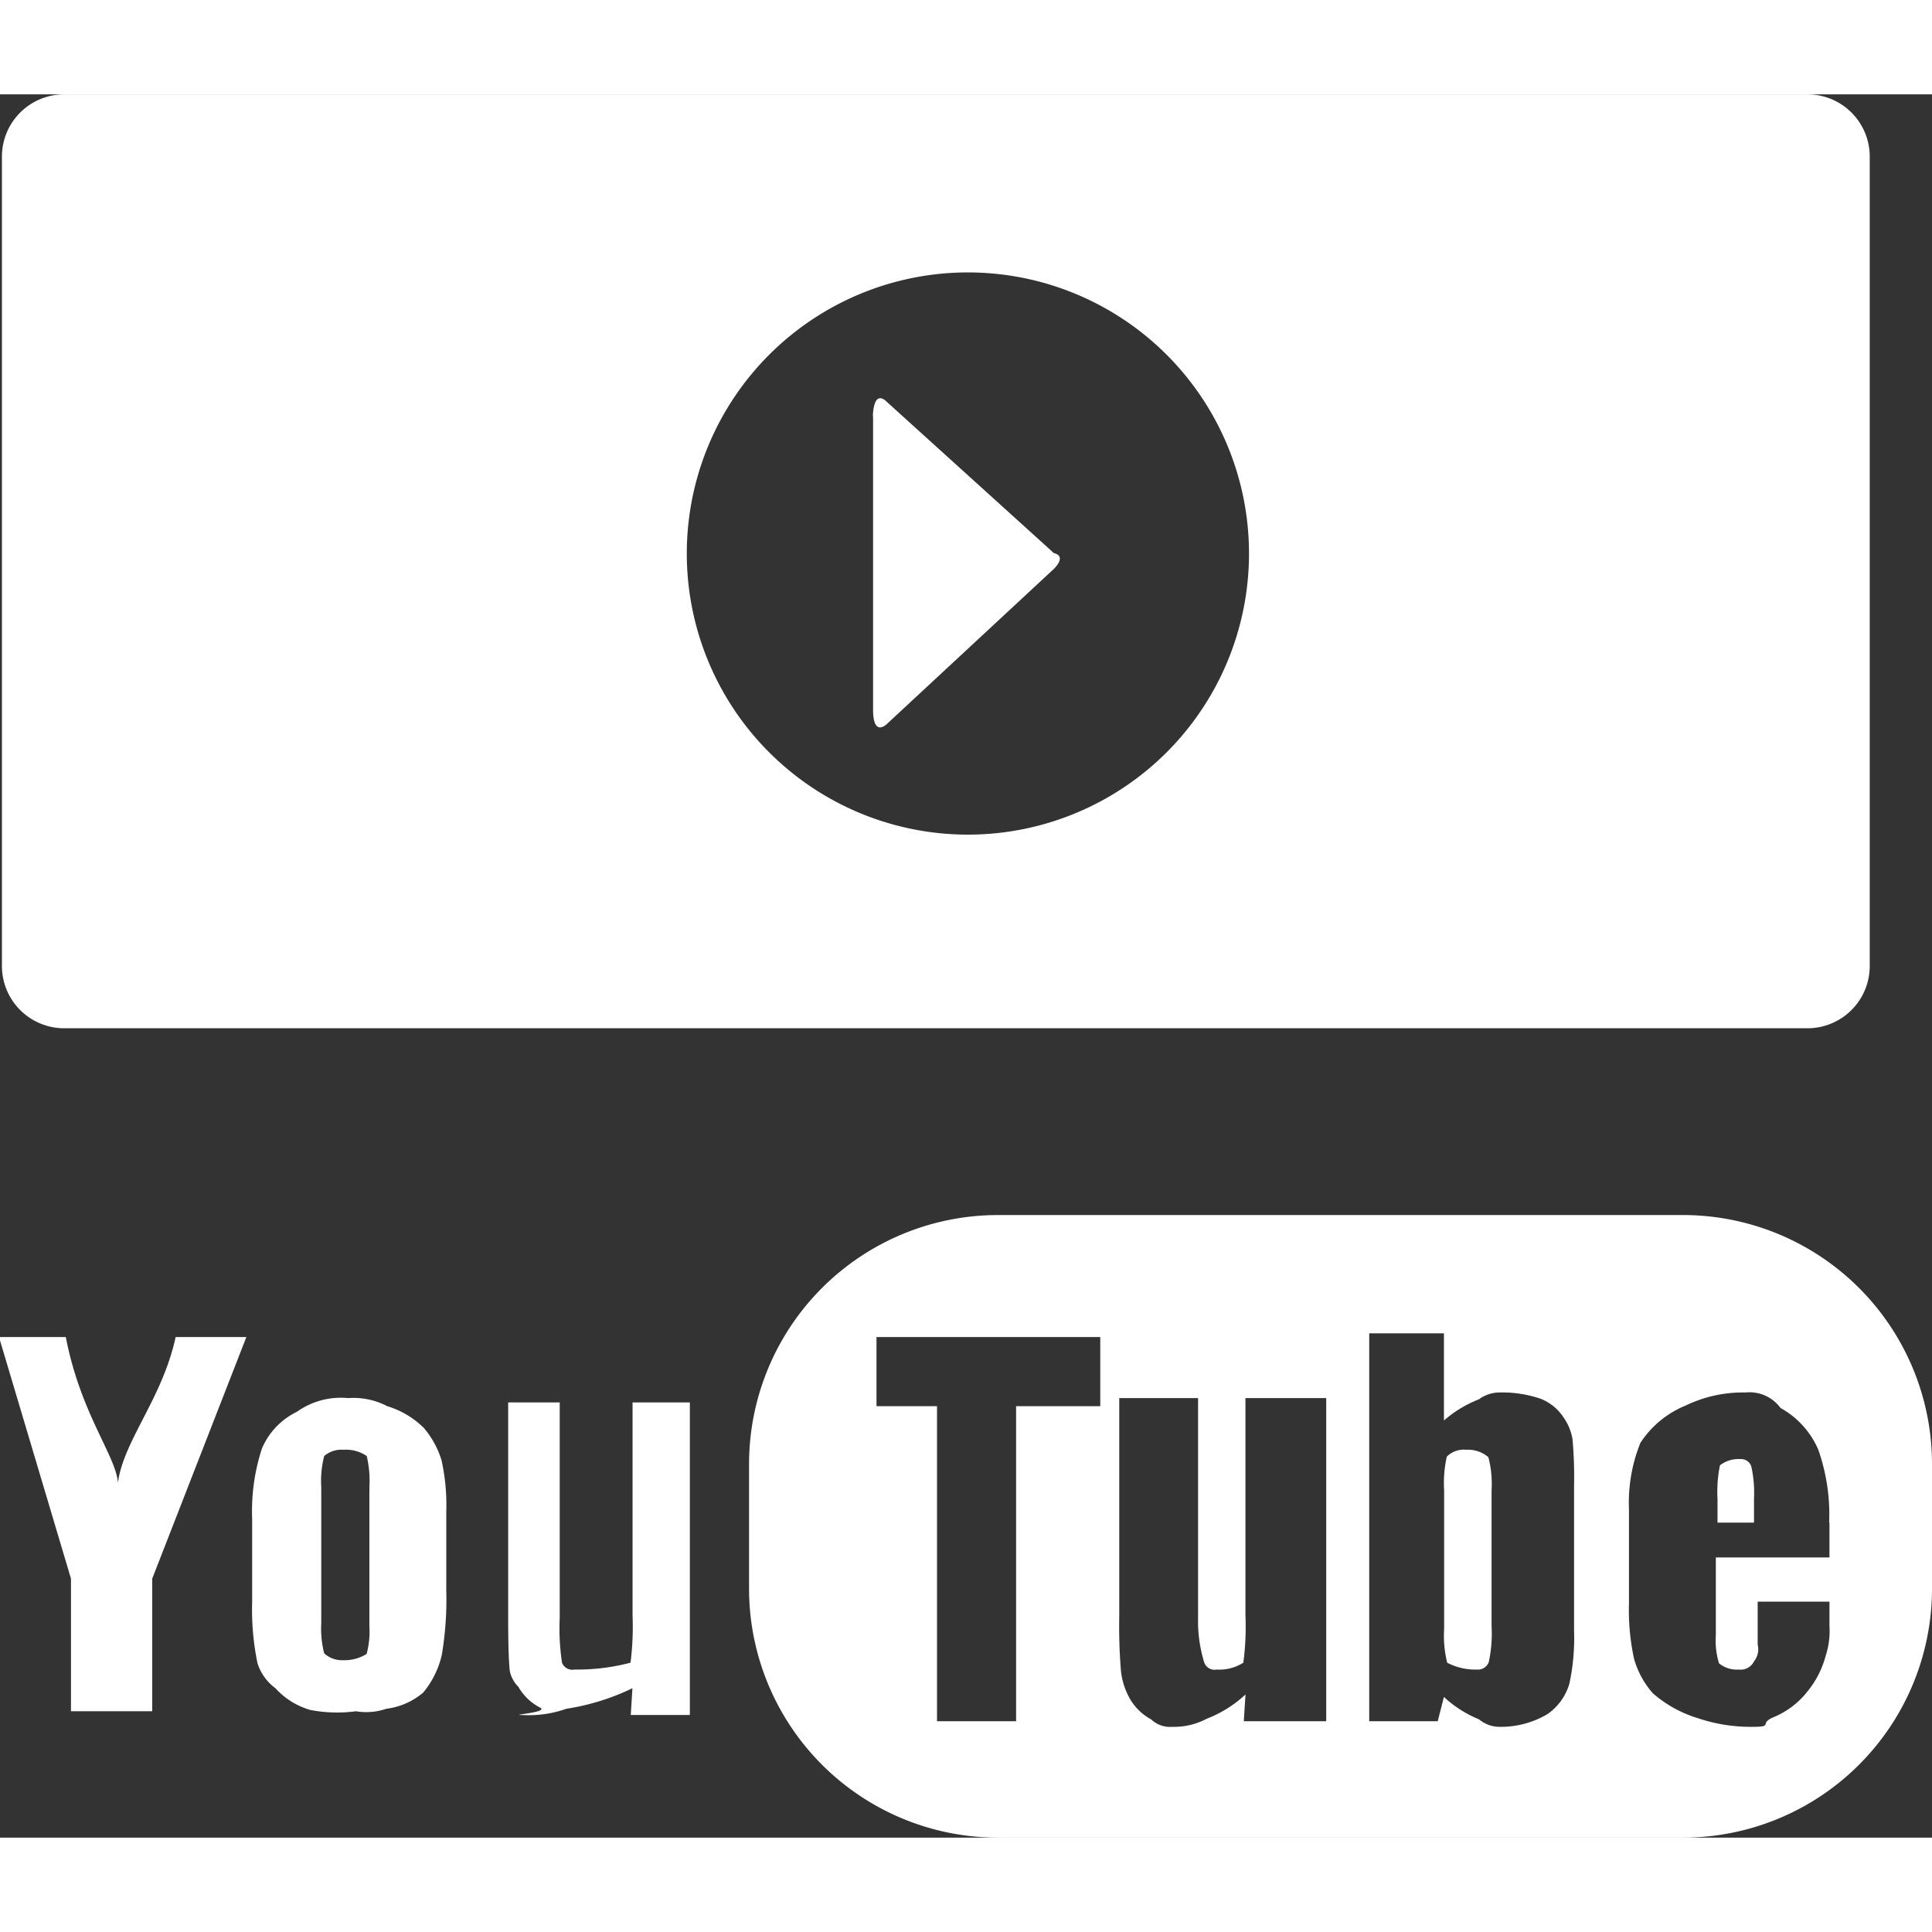<svg xmlns="http://www.w3.org/2000/svg" width="26" height="26" viewBox="0 0 31.031 28">
  <rect x="0" y="0" width="31.031" height="28" fill="#333333" stroke="none"/>
<defs>
    <style>
      .cls-1 {
        fill: #fff;
        fill-rule: evenodd;
      }
    </style>
  </defs>
  <path id="YouTube_4" data-name="YouTube 4" class="cls-1" d="M399,2873h28a1,1,0,0,1,1,1v13a1,1,0,0,1-1,1H399a1,1,0,0,1-1-1v-13A1,1,0,0,1,399,2873Zm14.515,2.86a4.515,4.515,0,1,1-4.515,4.52A4.516,4.516,0,0,1,413.515,2875.86Zm-1.526,2.31s0-.46.236-0.22l2.673,2.42s0.211,0.03,0,.25l-2.681,2.49s-0.225.23-.225-0.23v-4.71ZM414,2891h11a4,4,0,0,1,4,4v2a4,4,0,0,1-4,4H414a4,4,0,0,1-4-4v-2A4,4,0,0,1,414,2891Zm-1.953,1.96v1.11h0.972v5.06h1.27v-5.06h1.352v-1.11h-3.594Zm5.926,0.98v3.49a4.415,4.415,0,0,1-.034.76,0.715,0.715,0,0,1-.427.11,0.176,0.176,0,0,1-.2-0.11,2.247,2.247,0,0,1-.1-0.72v-3.53h-1.266v3.5a8.714,8.714,0,0,0,.028.89,1.155,1.155,0,0,0,.138.43,0.865,0.865,0,0,0,.346.34,0.438,0.438,0,0,0,.34.12,1.111,1.111,0,0,0,.553-0.13,1.926,1.926,0,0,0,.623-0.39l-0.028.43h1.324v-5.19h-1.3Zm1.988-1.04v6.23h1.1l0.1-.39a1.835,1.835,0,0,0,.564.36,0.51,0.51,0,0,0,.33.12,1.464,1.464,0,0,0,.762-0.2,0.9,0.9,0,0,0,.358-0.49,3.448,3.448,0,0,0,.076-0.85v-2.33a6.841,6.841,0,0,0-.025-0.75,0.857,0.857,0,0,0-.151-0.36,0.78,0.78,0,0,0-.363-0.29,1.9,1.9,0,0,0-.657-0.1,0.561,0.561,0,0,0-.333.11,1.9,1.9,0,0,0-.561.34v-1.4h-1.2Zm1.965,4.7a2.173,2.173,0,0,1-.045.58,0.185,0.185,0,0,1-.194.12,0.966,0.966,0,0,1-.474-0.11,1.793,1.793,0,0,1-.049-0.54v-2.23a1.929,1.929,0,0,1,.043-0.54,0.389,0.389,0,0,1,.312-0.11,0.5,0.5,0,0,1,.356.12,1.7,1.7,0,0,1,.051.53v2.18Zm5.422-1.66a3.148,3.148,0,0,0-.174-1.17,1.388,1.388,0,0,0-.606-0.67,0.618,0.618,0,0,0-.564-0.25,2.114,2.114,0,0,0-.961.21,1.578,1.578,0,0,0-.727.6,2.574,2.574,0,0,0-.183,1.07v1.51a3.67,3.67,0,0,0,.082.89,1.432,1.432,0,0,0,.3.55,1.96,1.96,0,0,0,.721.4,2.641,2.641,0,0,0,.882.14c0.344,0,.1-0.05.326-0.15a1.343,1.343,0,0,0,.565-0.43,1.509,1.509,0,0,0,.283-0.56,1.278,1.278,0,0,0,.061-0.48v-0.39H426.2v0.69a0.309,0.309,0,0,1-.06.27,0.235,0.235,0,0,1-.241.13,0.452,0.452,0,0,1-.32-0.1,1.244,1.244,0,0,1-.051-0.45v-1.25h1.825v-0.56Zm-1.793,0v-0.38a2.136,2.136,0,0,1,.039-0.54,0.486,0.486,0,0,1,.328-0.1,0.171,0.171,0,0,1,.176.12,1.942,1.942,0,0,1,.043.52v0.38h-0.586Zm-24.765-2.98c-0.214.99-.836,1.66-0.927,2.34-0.03-.43-0.6-1.11-0.837-2.34h-1.073l1.156,3.88v2.13h1.305v-2.13l1.512-3.88H400.79Zm4.271,1.98a1.455,1.455,0,0,0-.284-0.52,1.421,1.421,0,0,0-.588-0.35,1.18,1.18,0,0,0-.63-0.13,1.214,1.214,0,0,0-.821.22,1.16,1.16,0,0,0-.562.59,3.237,3.237,0,0,0-.157,1.13v1.33a4.243,4.243,0,0,0,.086.99,0.8,0.8,0,0,0,.288.4,1.2,1.2,0,0,0,.564.35,2.287,2.287,0,0,0,.73.02,0.991,0.991,0,0,0,.487-0.04,1.123,1.123,0,0,0,.592-0.26,1.441,1.441,0,0,0,.3-0.61,5.38,5.38,0,0,0,.071-1.03v-1.27A3.332,3.332,0,0,0,405.061,2894.94Zm-1.159,2.67a1.366,1.366,0,0,1-.045.44,0.676,0.676,0,0,1-.373.1,0.428,0.428,0,0,1-.308-0.11,1.581,1.581,0,0,1-.047-0.48v-2.19a1.605,1.605,0,0,1,.047-0.5,0.431,0.431,0,0,1,.312-0.1,0.592,0.592,0,0,1,.371.1,1.723,1.723,0,0,1,.043.5v2.24Zm4.227-3.6v3.42a4.586,4.586,0,0,1-.033.76,3.357,3.357,0,0,1-.9.11,0.177,0.177,0,0,1-.2-0.11,3.662,3.662,0,0,1-.037-0.72v-3.46h-0.828v3.43c0,0.45.009,0.74,0.027,0.89a0.516,0.516,0,0,0,.139.25,0.835,0.835,0,0,0,.345.33c0.157,0.08-.522.12-0.285,0.12a1.8,1.8,0,0,0,.709-0.1,3.74,3.74,0,0,0,1.061-.33l-0.027.43h0.949v-5.02h-0.922Z" transform="translate(-397.969 -2873)"/>
</svg>
